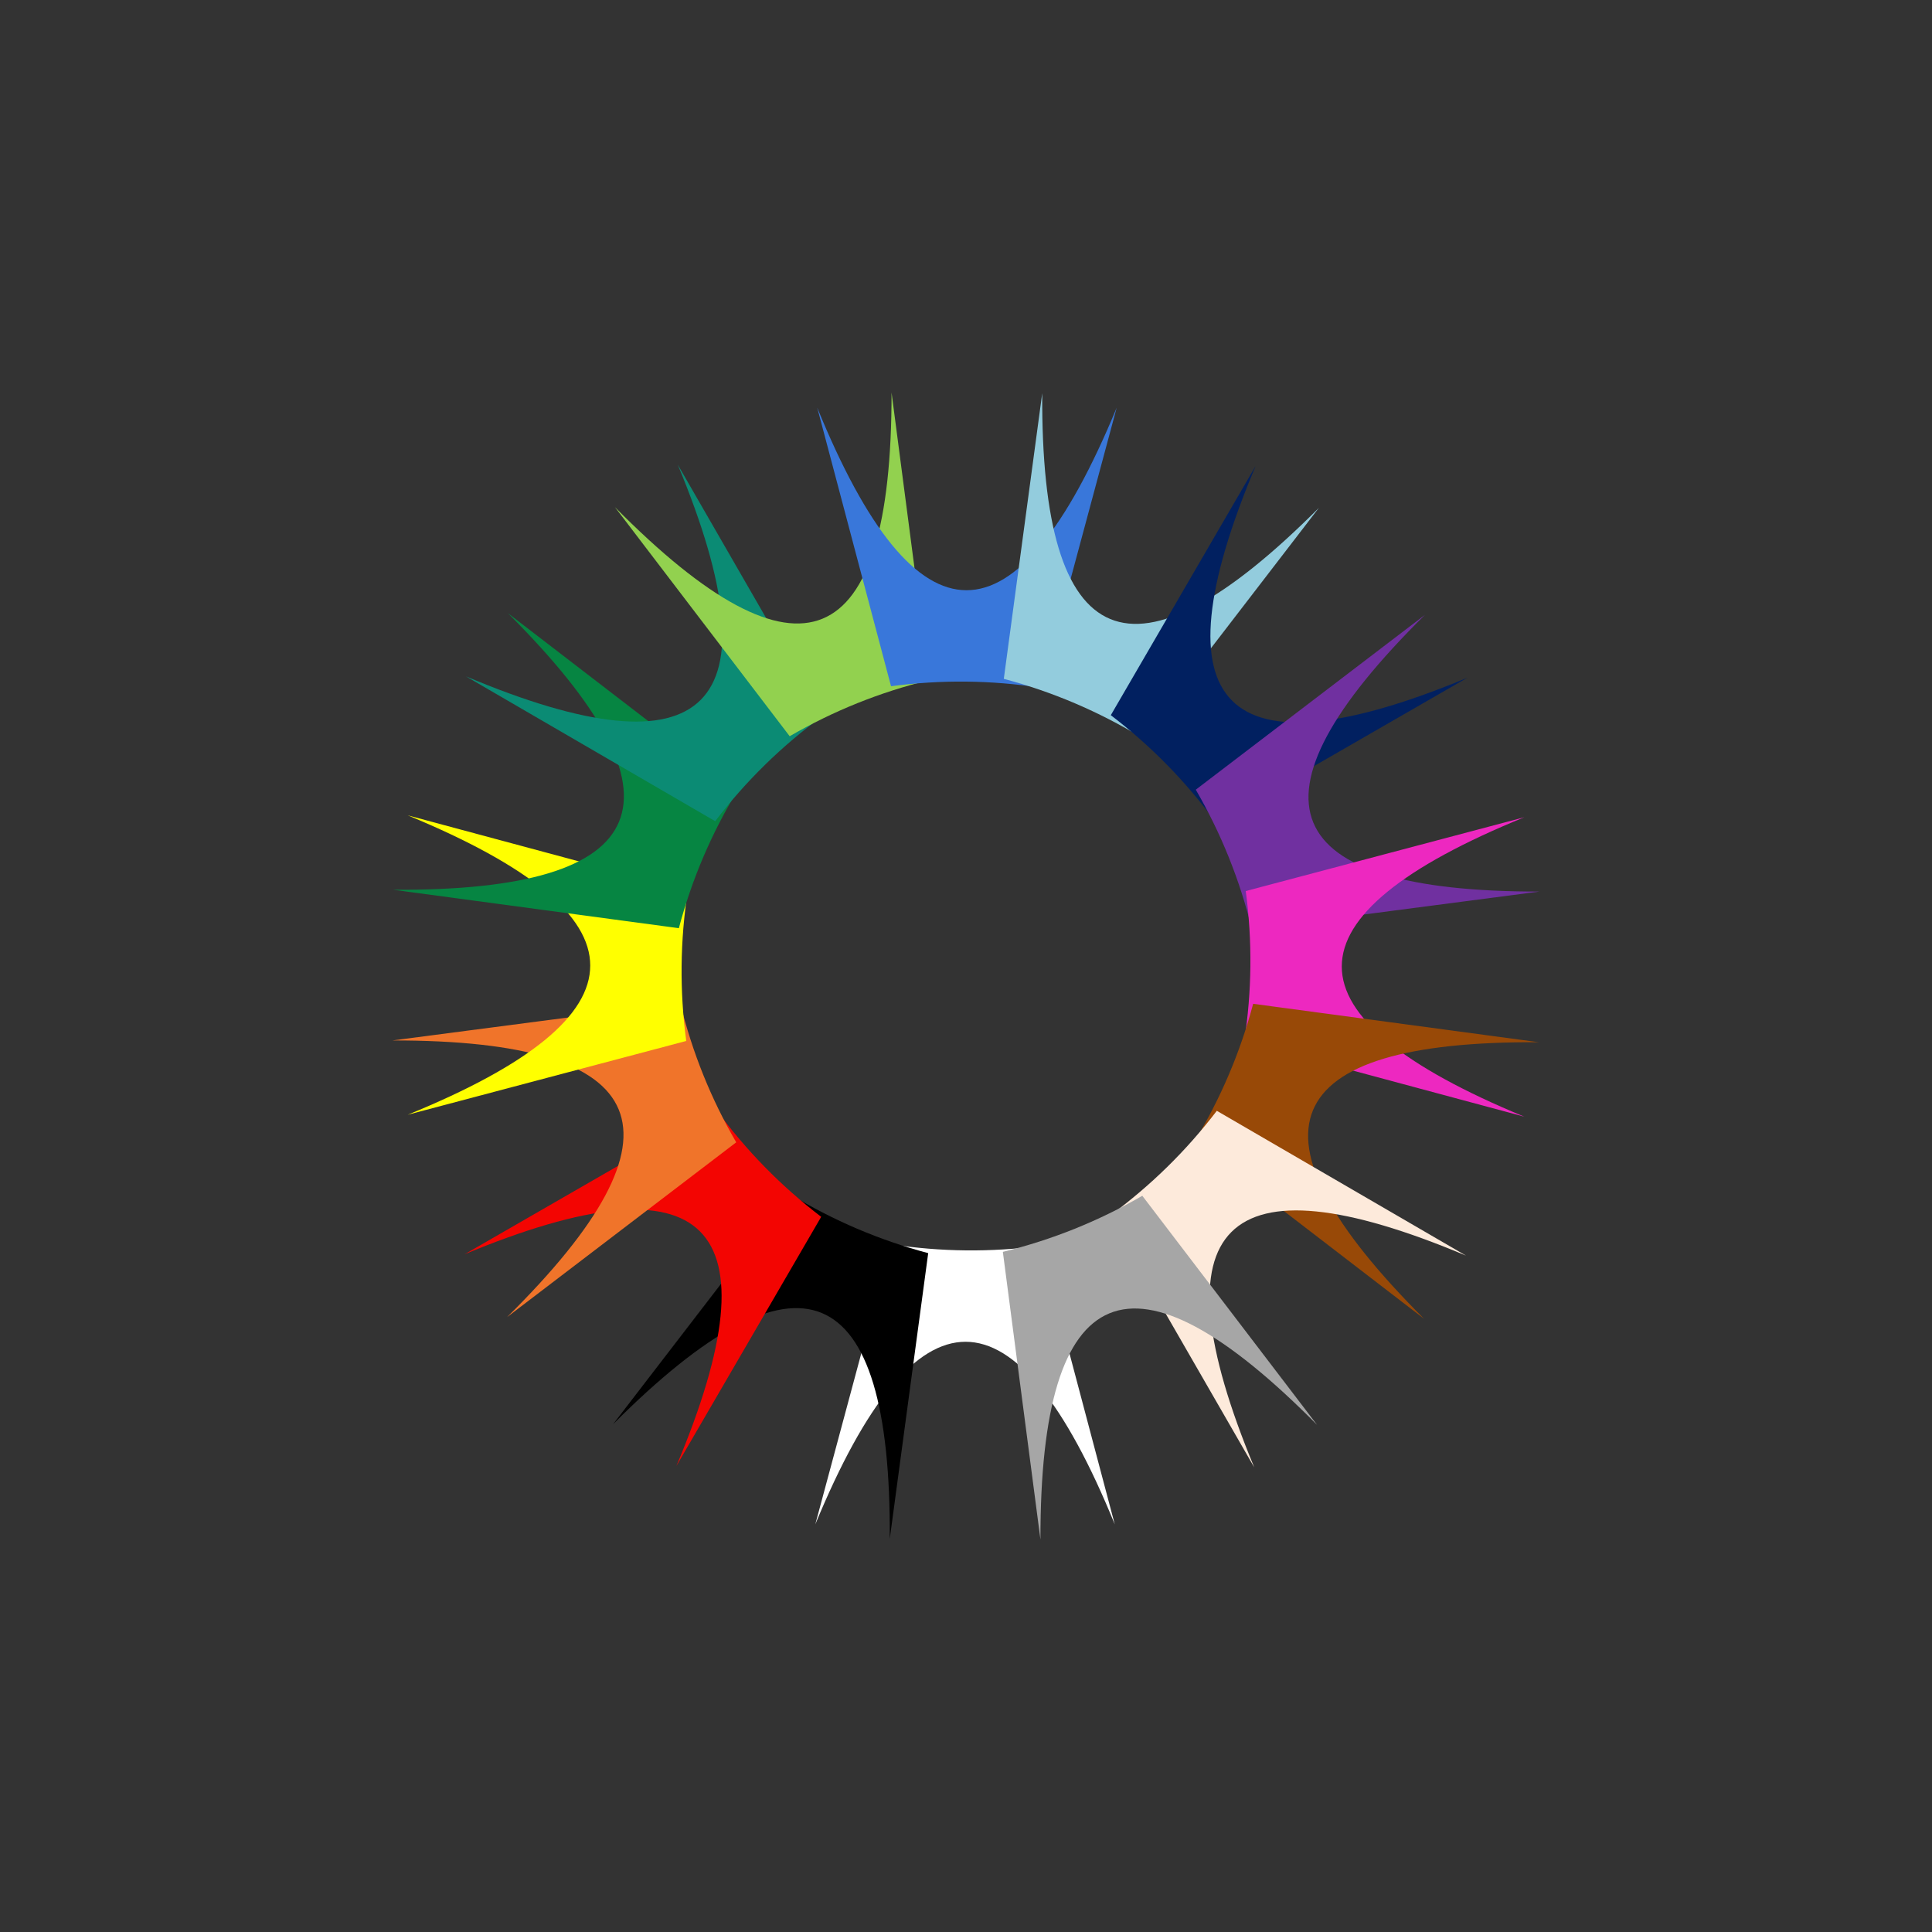 <svg alt="" viewBox="0 0 100 100" xmlns="http://www.w3.org/2000/svg" xmlns:xlink="http://www.w3.org/1999/xlink">
  <rect x="0" y="0" width="100" height="100" fill="#333333" stroke="none"/>
  <defs>
    <path id="color" d="M 42.2,78.9 46.1,64.4 Q 50,65 53.88,64.48 L 57.7,78.9 Q 50,60 42.2,78.9Z" />
  </defs>
    <use xlink:href="#color" transform="rotate(0,50,50)" fill="#FFFFFF"/>  <use xlink:href="#color" transform="rotate(22.5,50,50)" fill="#000000"/>  <use xlink:href="#color" transform="rotate(45,50,50)" fill="#F30502"/>  <use xlink:href="#color" transform="rotate(67.5,50,50)" fill="#F0742A"/>  <use xlink:href="#color" transform="rotate(90,50,50)" fill="#FFFF00"/>  <use xlink:href="#color" transform="rotate(112.5,50,50)" fill="#068542"/>  <use xlink:href="#color" transform="rotate(135,50,50)" fill="#0B8B74"/>  <use xlink:href="#color" transform="rotate(157.5,50,50)" fill="#92D14F"/>  <use xlink:href="#color" transform="rotate(180,50,50)" fill="#3977DA"/>  <use xlink:href="#color" transform="rotate(202.5,50,50)" fill="#93CCDD"/>  <use xlink:href="#color" transform="rotate(225,50,50)" fill="#012060"/>  <use xlink:href="#color" transform="rotate(247.5,50,50)" fill="#7030A0"/>  <use xlink:href="#color" transform="rotate(270,50,50)" fill="#ED28C0"/>  <use xlink:href="#color" transform="rotate(292.5,50,50)" fill="#984907"/>  <use xlink:href="#color" transform="rotate(315,50,50)" fill="#FDEADB"/>  <use xlink:href="#color" transform="rotate(337.5,50,50)" fill="#A6A6A6"/></svg>